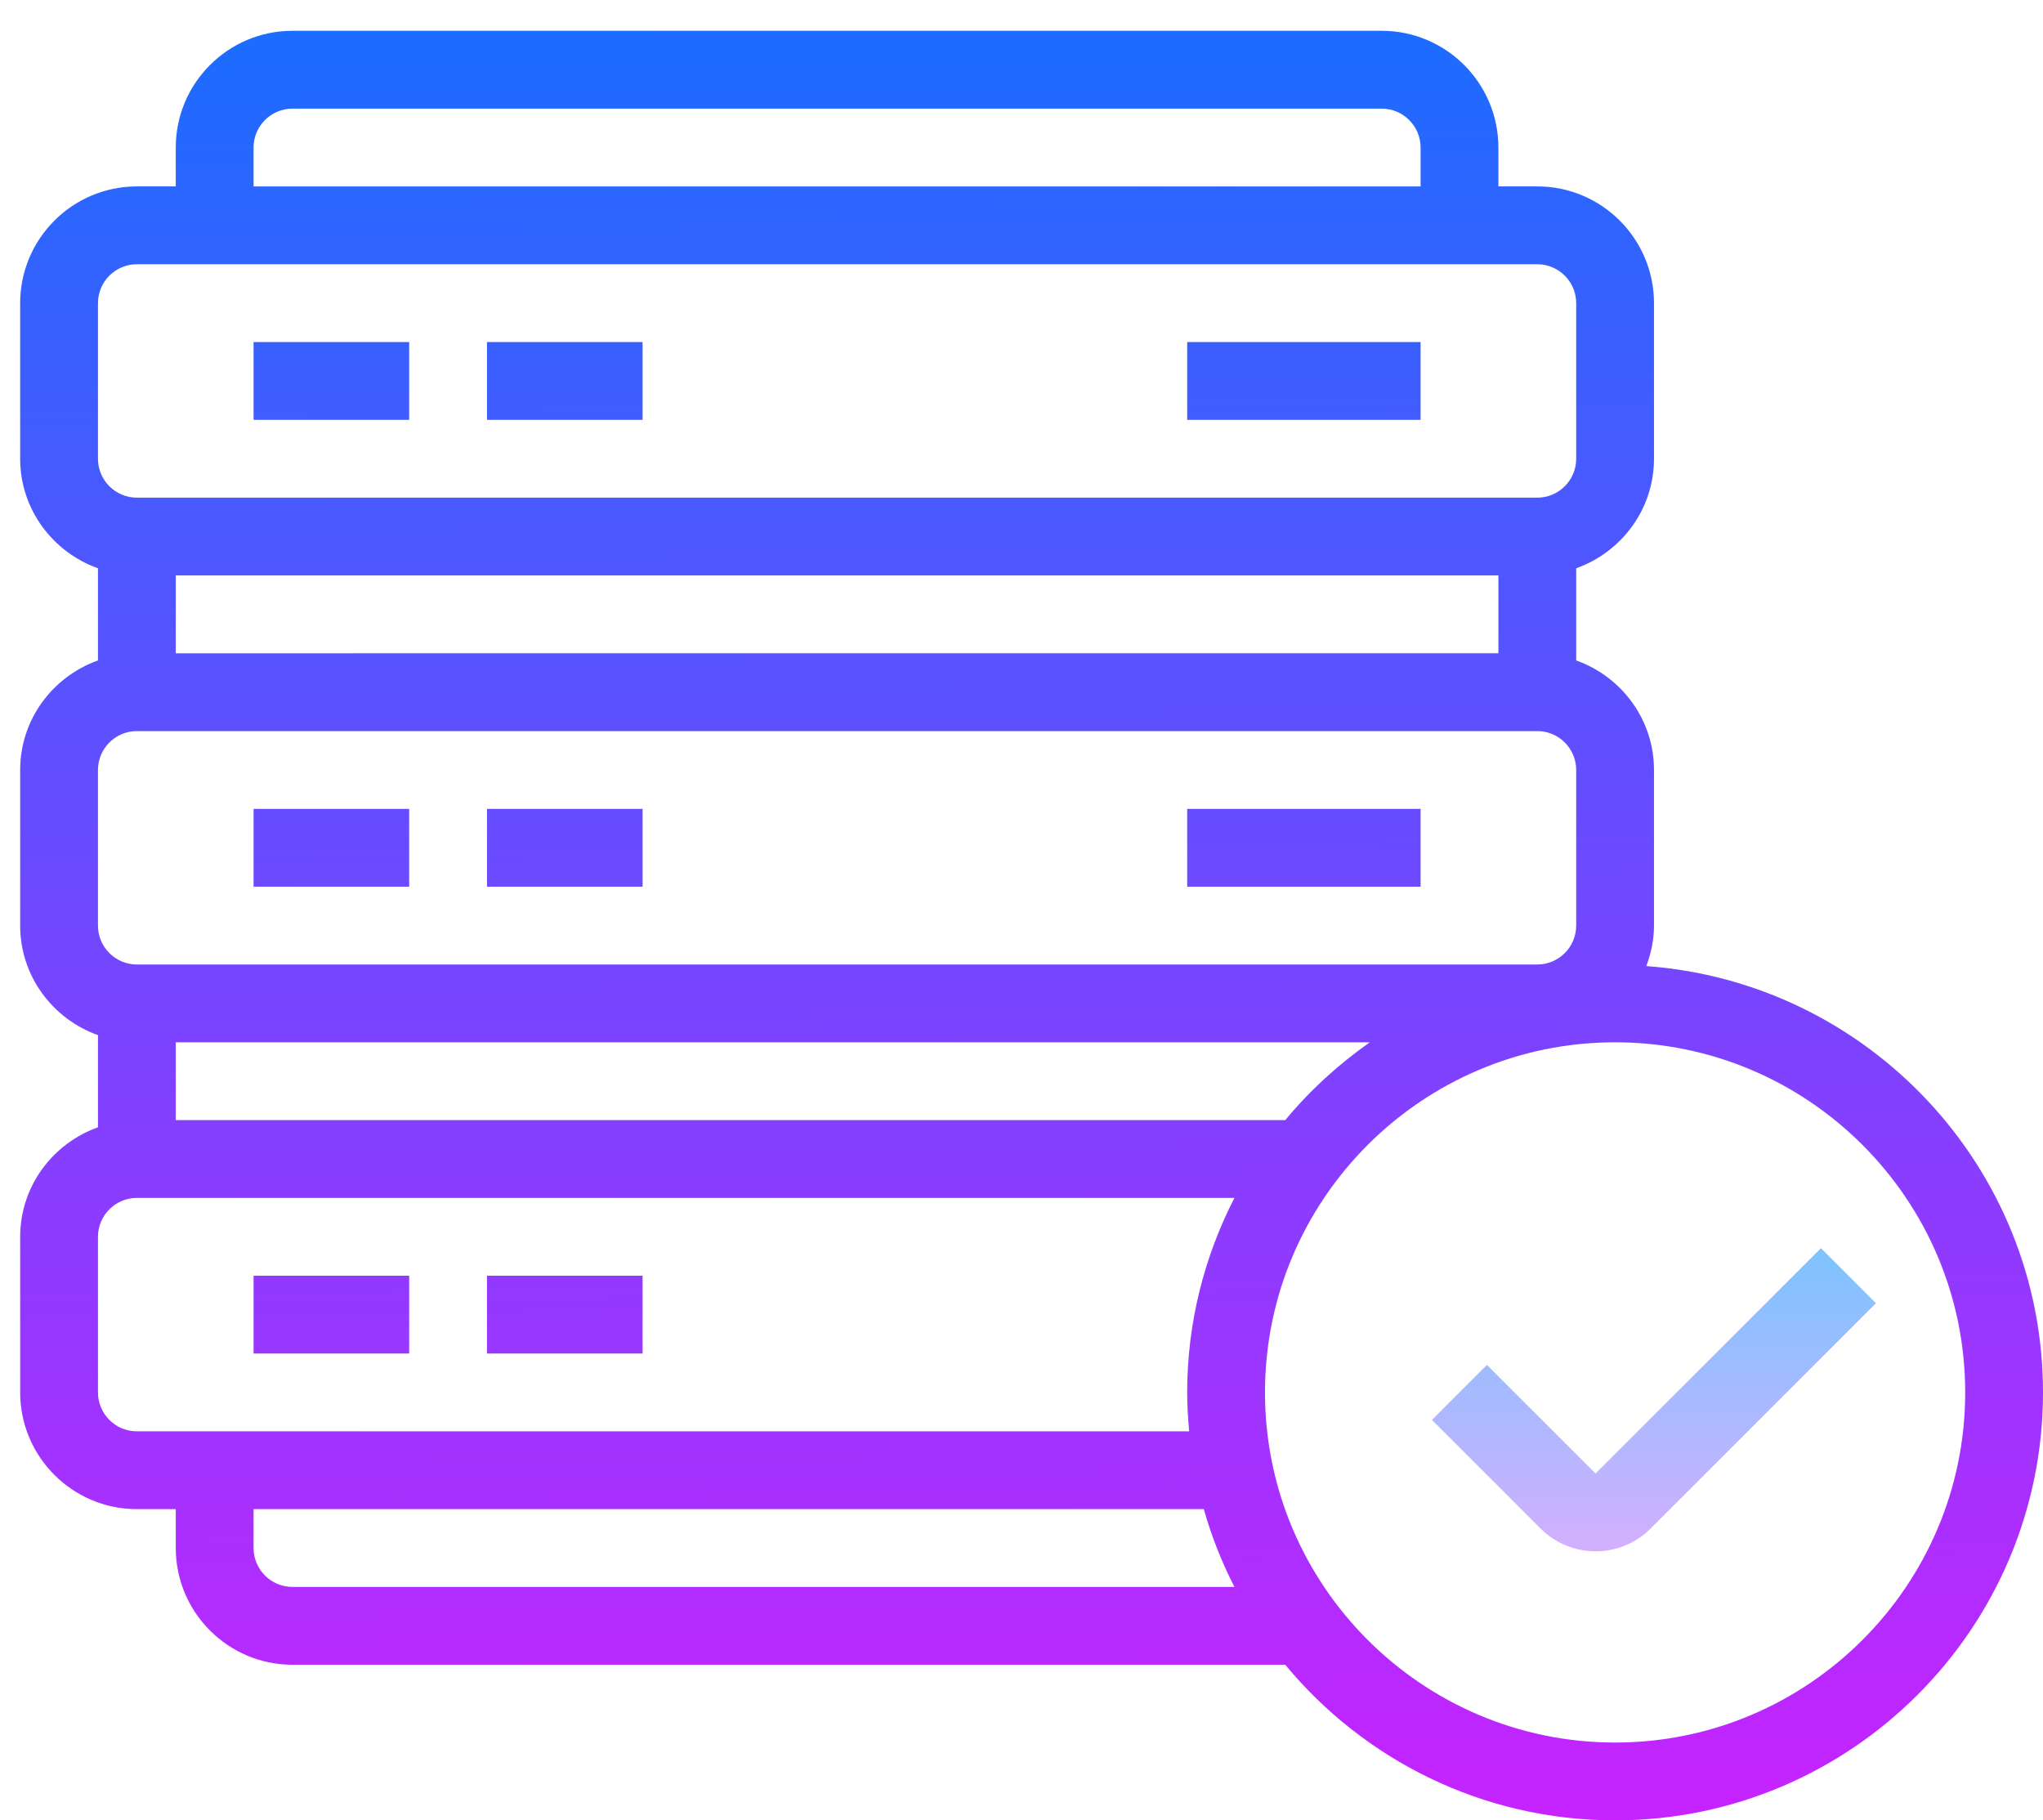 <?xml version="1.0" encoding="utf-8"?>
<!-- Generator: Adobe Illustrator 16.0.0, SVG Export Plug-In . SVG Version: 6.00 Build 0)  -->
<!DOCTYPE svg PUBLIC "-//W3C//DTD SVG 1.1//EN" "http://www.w3.org/Graphics/SVG/1.1/DTD/svg11.dtd">
<svg version="1.1" id="Слой_1" xmlns="http://www.w3.org/2000/svg" xmlns:xlink="http://www.w3.org/1999/xlink" x="0px" y="0px"
	 width="886.25px" height="789.625px" viewBox="92.5 558.5 886.25 789.625" enable-background="new 92.5 558.5 886.25 789.625"
	 xml:space="preserve">
<linearGradient id="SVGID_1_" gradientUnits="userSpaceOnUse" x1="34.602" y1="1915.119" x2="34.602" y2="1904.108" gradientTransform="matrix(16.875 0 0 -16.875 226.062 33392.938)">
	<stop  offset="0" style="stop-color:#6DC7FF"/>
	<stop  offset="1" style="stop-color:#E6ABFF"/>
</linearGradient>
<path fill="url(#SVGID_1_)" d="M784.688,1231.418c-8.657,0-17.297-3.291-23.895-9.89l-47.115-47.098l23.861-23.861l47.114,47.099
	l97.774-97.724l23.861,23.861l-97.74,97.723C801.984,1228.127,793.345,1231.418,784.688,1231.418z"/>
<linearGradient id="SVGID_2_" gradientUnits="userSpaceOnUse" x1="18.226" y1="1945.598" x2="18.726" y2="1898.432" gradientTransform="matrix(16.875 0 0 -16.875 226.062 33392.938)">
	<stop  offset="0" style="stop-color:#1A6DFF"/>
	<stop  offset="1" style="stop-color:#C822FF"/>
</linearGradient>
<path fill="url(#SVGID_2_)" d="M806.676,977.566C808.718,972.065,810,966.193,810,960v-67.5c0-21.972-14.158-40.534-33.75-47.52
	v-39.978c19.592-6.986,33.75-25.549,33.75-47.52v-67.5c0-27.911-22.714-50.625-50.625-50.625H742.5v-16.875
	c0-27.911-22.714-50.625-50.625-50.625h-472.5c-27.911,0-50.625,22.714-50.625,50.625v16.875h-16.875
	c-27.911,0-50.625,22.714-50.625,50.625v67.5c0,21.971,14.158,40.533,33.75,47.52v39.978c-19.592,6.985-33.75,25.548-33.75,47.52
	V960c0,21.972,14.158,40.534,33.75,47.52v39.978c-19.592,6.969-33.75,25.532-33.75,47.503v67.5
	c0,27.911,22.714,50.625,50.625,50.625h16.875V1230c0,27.911,22.714,50.625,50.625,50.625h430.667
	c34.07,41.191,85.556,67.5,143.083,67.5c102.347,0,185.625-83.278,185.625-185.625C978.75,1064.727,902.711,984.553,806.676,977.566
	z M650.042,1044.375H168.75v-33.75h517.979C673.06,1020.227,660.673,1031.533,650.042,1044.375z M742.5,808.125v33.75H168.75v-33.75
	H742.5z M202.5,622.5c0-9.315,7.577-16.875,16.875-16.875h472.5c9.298,0,16.875,7.56,16.875,16.875v16.875H202.5V622.5z M135,690
	c0-9.315,7.577-16.875,16.875-16.875h607.5c9.298,0,16.875,7.56,16.875,16.875v67.5c0,9.315-7.577,16.875-16.875,16.875h-607.5
	c-9.298,0-16.875-7.56-16.875-16.875V690z M135,892.5c0-9.315,7.577-16.875,16.875-16.875h607.5c9.298,0,16.875,7.56,16.875,16.875
	V960c0,9.314-7.577,16.875-16.875,16.875h-607.5c-9.298,0-16.875-7.561-16.875-16.875V892.5z M135,1162.5V1095
	c0-9.314,7.577-16.875,16.875-16.875h476.111c-12.994,25.347-20.486,53.983-20.486,84.375c0,5.687,0.354,11.307,0.86,16.875H151.875
	C142.577,1179.375,135,1171.814,135,1162.5z M219.375,1246.875c-9.298,0-16.875-7.561-16.875-16.875v-16.875h412.206
	c3.341,11.779,7.796,23.051,13.297,33.75H219.375z M793.125,1314.375c-83.733,0-151.875-68.124-151.875-151.875
	s68.142-151.875,151.875-151.875S945,1078.749,945,1162.5S876.858,1314.375,793.125,1314.375z"/>
<linearGradient id="SVGID_3_" gradientUnits="userSpaceOnUse" x1="25.373" y1="1945.676" x2="25.873" y2="1898.509" gradientTransform="matrix(16.875 0 0 -16.875 226.062 33392.938)">
	<stop  offset="0" style="stop-color:#1A6DFF"/>
	<stop  offset="1" style="stop-color:#C822FF"/>
</linearGradient>
<rect x="607.5" y="909.375" fill="url(#SVGID_3_)" width="101.25" height="33.75"/>
<linearGradient id="SVGID_4_" gradientUnits="userSpaceOnUse" x1="25.5" y1="1945.675" x2="26" y2="1898.508" gradientTransform="matrix(16.875 0 0 -16.875 226.062 33392.938)">
	<stop  offset="0" style="stop-color:#1A6DFF"/>
	<stop  offset="1" style="stop-color:#C822FF"/>
</linearGradient>
<rect x="607.5" y="706.875" fill="url(#SVGID_4_)" width="101.25" height="33.75"/>
<linearGradient id="SVGID_5_" gradientUnits="userSpaceOnUse" x1="0.377" y1="1945.408" x2="0.876" y2="1898.242" gradientTransform="matrix(16.875 0 0 -16.875 226.062 33392.938)">
	<stop  offset="0" style="stop-color:#1A6DFF"/>
	<stop  offset="1" style="stop-color:#C822FF"/>
</linearGradient>
<rect x="202.5" y="909.375" fill="url(#SVGID_5_)" width="67.5" height="33.75"/>
<linearGradient id="SVGID_6_" gradientUnits="userSpaceOnUse" x1="6.375" y1="1945.464" x2="6.875" y2="1898.32" gradientTransform="matrix(16.875 0 0 -16.875 226.062 33392.938)">
	<stop  offset="0" style="stop-color:#1A6DFF"/>
	<stop  offset="1" style="stop-color:#C822FF"/>
</linearGradient>
<rect x="303.75" y="909.375" fill="url(#SVGID_6_)" width="67.5" height="33.75"/>
<linearGradient id="SVGID_7_" gradientUnits="userSpaceOnUse" x1="0.248" y1="1945.392" x2="0.748" y2="1898.247" gradientTransform="matrix(16.875 0 0 -16.875 226.062 33392.938)">
	<stop  offset="0" style="stop-color:#1A6DFF"/>
	<stop  offset="1" style="stop-color:#C822FF"/>
</linearGradient>
<rect x="202.5" y="1111.875" fill="url(#SVGID_7_)" width="67.5" height="33.75"/>
<linearGradient id="SVGID_8_" gradientUnits="userSpaceOnUse" x1="6.248" y1="1945.472" x2="6.748" y2="1898.305" gradientTransform="matrix(16.875 0 0 -16.875 226.062 33392.938)">
	<stop  offset="0" style="stop-color:#1A6DFF"/>
	<stop  offset="1" style="stop-color:#C822FF"/>
</linearGradient>
<rect x="303.75" y="1111.875" fill="url(#SVGID_8_)" width="67.5" height="33.75"/>
<linearGradient id="SVGID_9_" gradientUnits="userSpaceOnUse" x1="0.503" y1="1945.416" x2="1.004" y2="1898.227" gradientTransform="matrix(16.875 0 0 -16.875 226.062 33392.938)">
	<stop  offset="0" style="stop-color:#1A6DFF"/>
	<stop  offset="1" style="stop-color:#C822FF"/>
</linearGradient>
<rect x="202.5" y="706.875" fill="url(#SVGID_9_)" width="67.5" height="33.75"/>
<linearGradient id="SVGID_10_" gradientUnits="userSpaceOnUse" x1="6.503" y1="1945.478" x2="7.003" y2="1898.289" gradientTransform="matrix(16.875 0 0 -16.875 226.062 33392.938)">
	<stop  offset="0" style="stop-color:#1A6DFF"/>
	<stop  offset="1" style="stop-color:#C822FF"/>
</linearGradient>
<rect x="303.75" y="706.875" fill="url(#SVGID_10_)" width="67.5" height="33.75"/>
</svg>
